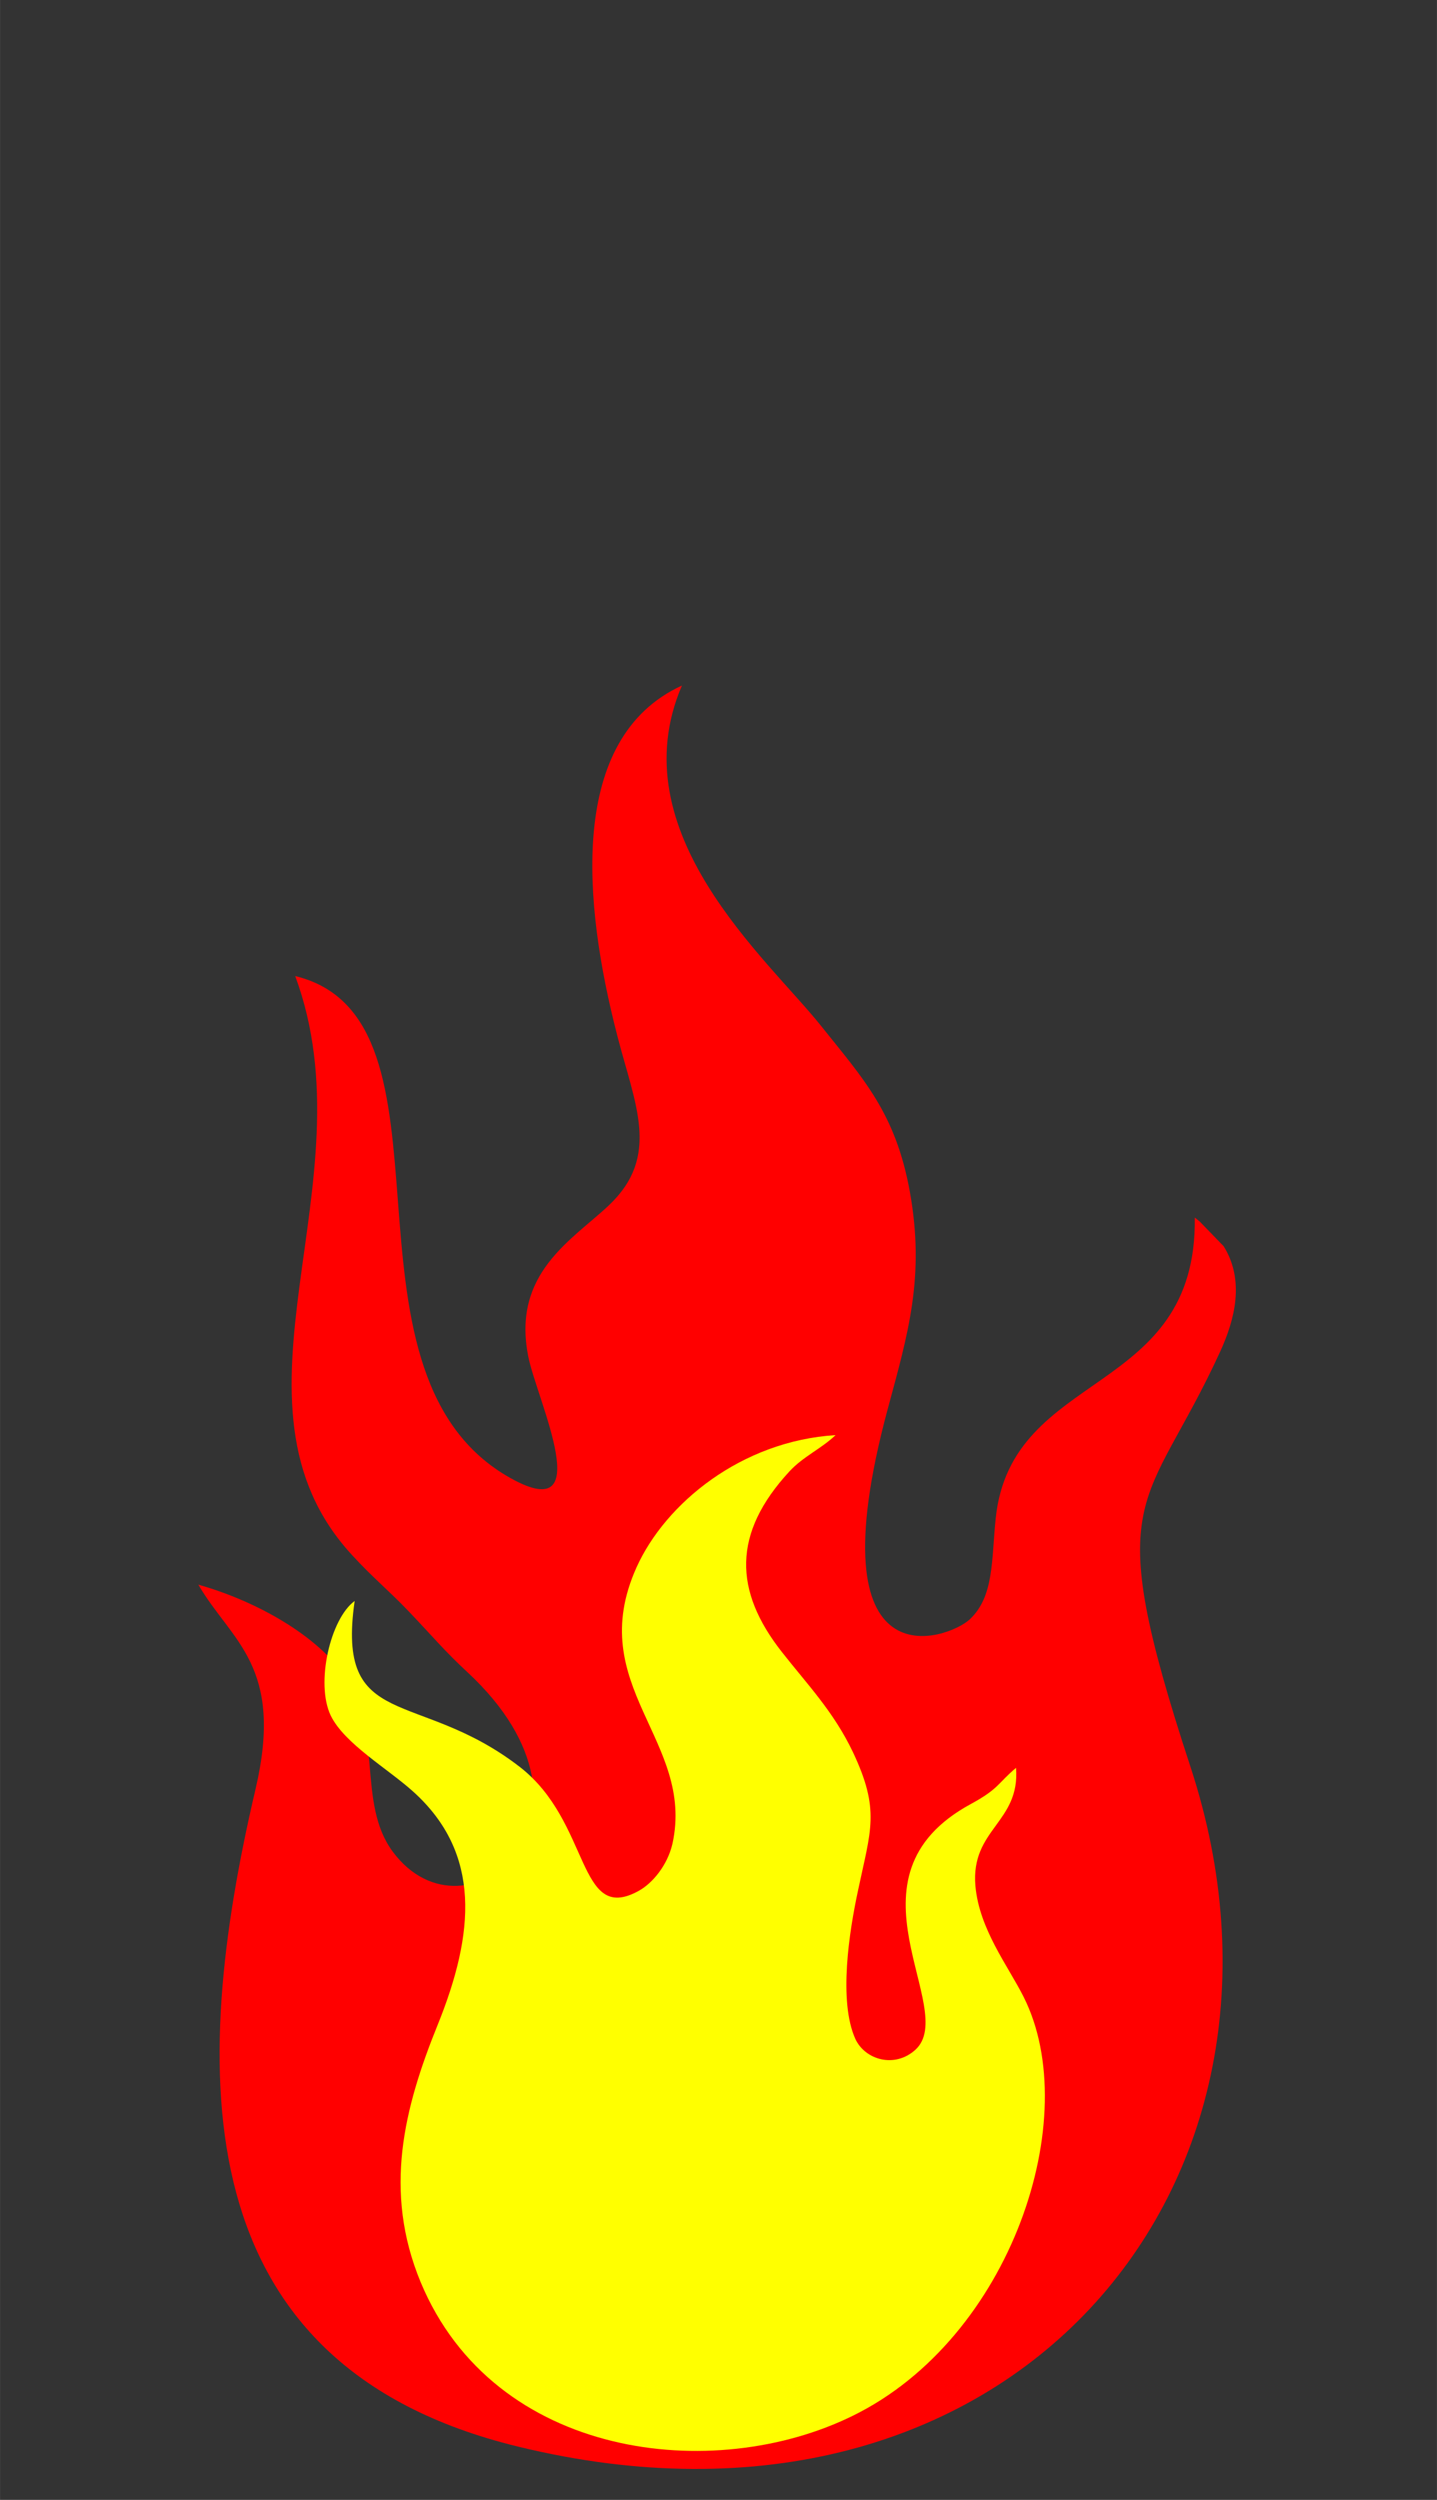 <?xml version="1.0" encoding="UTF-8"?>
<!DOCTYPE svg PUBLIC "-//W3C//DTD SVG 1.1//EN" "http://www.w3.org/Graphics/SVG/1.1/DTD/svg11.dtd">
<!-- Creator: CorelDRAW 2020 (64-Bit) -->
<svg xmlns="http://www.w3.org/2000/svg" xml:space="preserve" width="46px" height="80px" version="1.1" style="shape-rendering:geometricPrecision; text-rendering:geometricPrecision; image-rendering:optimizeQuality; fill-rule:evenodd; clip-rule:evenodd"
viewBox="0 0 7.565 13.157"
 xmlns:xlink="http://www.w3.org/1999/xlink"
 xmlns:xodm="http://www.corel.com/coreldraw/odm/2003">
 <rect x="0" y="0" width="7.565" height="13.157" fill="#333333" stroke="none"/>
 <defs>
  <style type="text/css">
   <![CDATA[
    .fil0 {fill:none}
    .fil1 {fill:red}
    .fil2 {fill:yellow}
   ]]>
  </style>
 </defs>
 <g id="Слой_x0020_1">
  <rect class="fil0" width="7.565" height="13.157"/>
  <path class="fil1" d="M1.554 5.137c0.405,1.092 -0.444,2.241 0.299,3.047 0.11,0.12 0.193,0.186 0.298,0.296 0.127,0.133 0.188,0.208 0.31,0.321 0.816,0.758 -0.004,1.467 -0.393,0.945 -0.191,-0.257 -0.049,-0.634 -0.255,-0.928 -0.144,-0.207 -0.452,-0.388 -0.769,-0.478 0.174,0.299 0.454,0.425 0.301,1.077 -0.348,1.484 -0.382,3.029 1.38,3.459 2.58,0.631 4.268,-1.367 3.542,-3.578 -0.48,-1.461 -0.235,-1.332 0.156,-2.183 0.078,-0.17 0.131,-0.376 0.019,-0.556l-0.126 -0.13c-0.006,-0.005 -0.017,-0.014 -0.026,-0.021 0.013,0.947 -0.965,0.794 -1.048,1.582 -0.023,0.223 -0.008,0.411 -0.136,0.532 -0.109,0.104 -0.831,0.374 -0.433,-1.105 0.108,-0.4 0.197,-0.697 0.117,-1.144 -0.075,-0.416 -0.246,-0.596 -0.467,-0.873 -0.281,-0.353 -1.066,-1.017 -0.733,-1.792 -0.602,0.276 -0.52,1.147 -0.341,1.84 0.093,0.364 0.231,0.636 -0.044,0.896 -0.194,0.183 -0.511,0.357 -0.424,0.795 0.044,0.226 0.38,0.919 -0.113,0.629 -0.964,-0.569 -0.193,-2.407 -1.114,-2.631z"/>
  <path class="fil2" d="M1.867 8.426c-0.128,0.093 -0.207,0.433 -0.126,0.603 0.072,0.148 0.3,0.279 0.435,0.401 0.359,0.324 0.323,0.745 0.128,1.227 -0.177,0.437 -0.288,0.874 -0.09,1.353 0.387,0.931 1.541,1.066 2.276,0.704 0.834,-0.409 1.218,-1.571 0.899,-2.204 -0.081,-0.162 -0.234,-0.356 -0.254,-0.585 -0.025,-0.3 0.236,-0.332 0.214,-0.621 -0.097,0.082 -0.09,0.11 -0.237,0.19 -0.712,0.385 -0.059,1.08 -0.293,1.294 -0.109,0.099 -0.265,0.053 -0.316,-0.057 -0.09,-0.2 -0.032,-0.567 0.014,-0.781 0.067,-0.319 0.118,-0.422 -0.027,-0.729 -0.102,-0.214 -0.242,-0.358 -0.375,-0.528 -0.251,-0.32 -0.261,-0.622 0.041,-0.949 0.073,-0.079 0.166,-0.118 0.243,-0.191 -0.496,0.031 -0.896,0.359 -1.048,0.696 -0.281,0.625 0.309,0.91 0.189,1.455 -0.026,0.112 -0.104,0.208 -0.18,0.249 -0.322,0.175 -0.248,-0.363 -0.624,-0.654 -0.537,-0.415 -0.968,-0.183 -0.869,-0.873z"/>
 </g>
</svg>
